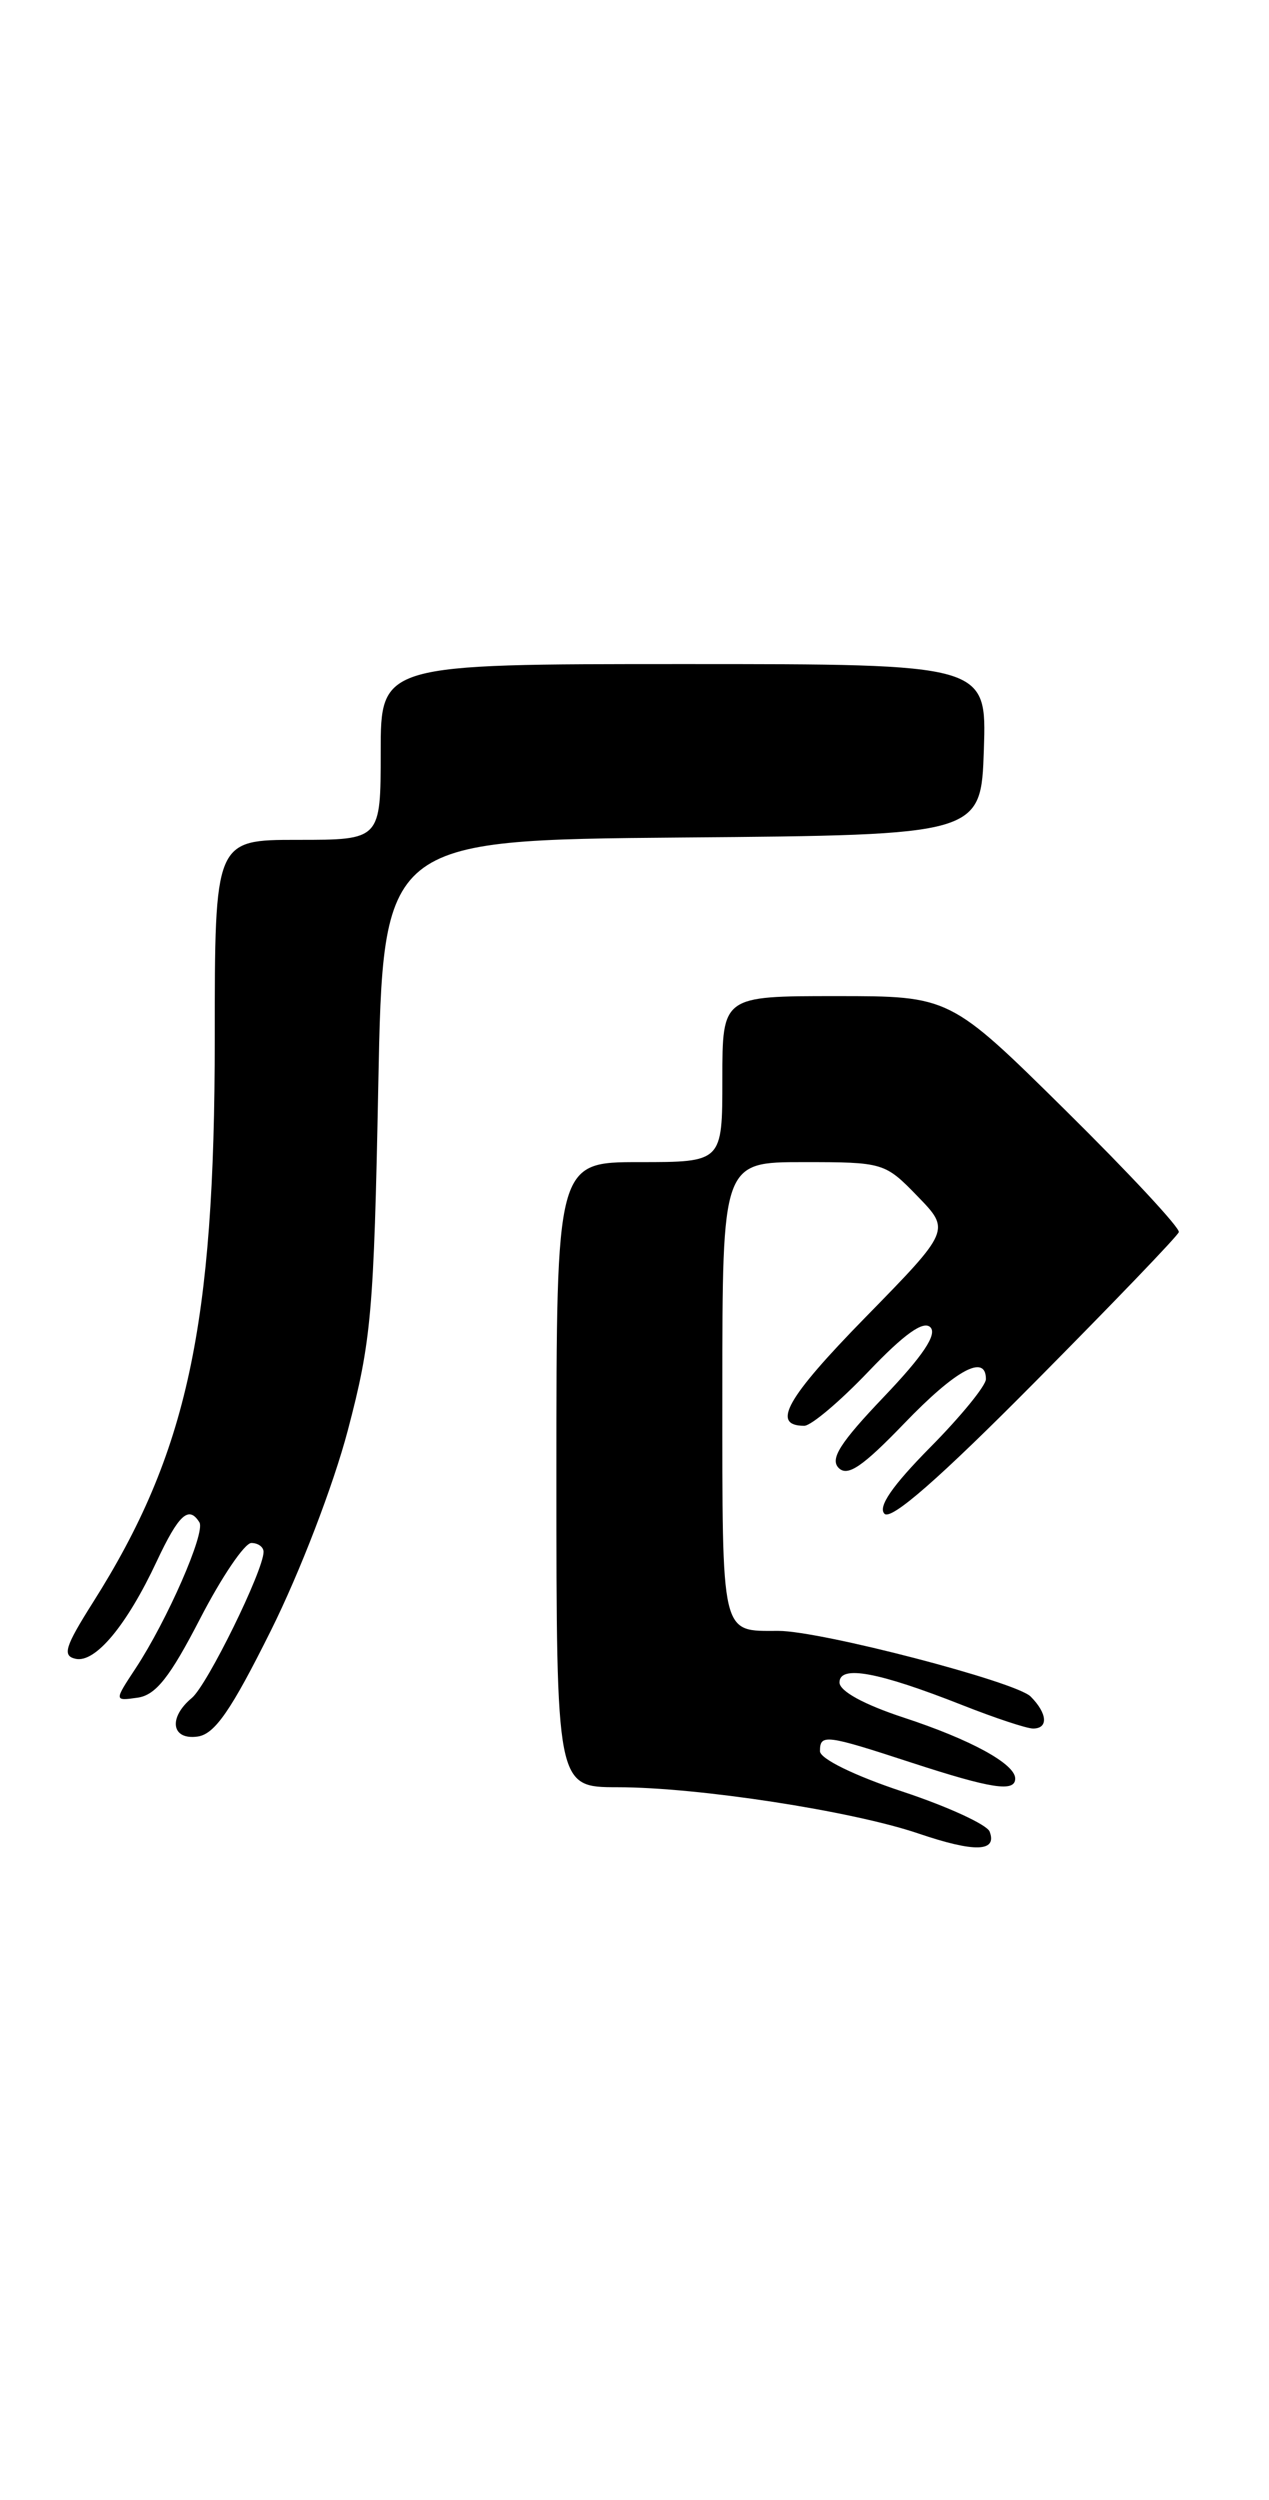 <?xml version="1.0" encoding="UTF-8" standalone="no"?>
<!DOCTYPE svg PUBLIC "-//W3C//DTD SVG 1.1//EN" "http://www.w3.org/Graphics/SVG/1.1/DTD/svg11.dtd" >
<svg xmlns="http://www.w3.org/2000/svg" xmlns:xlink="http://www.w3.org/1999/xlink" version="1.1" viewBox="0 0 130 256">
 <g >
 <path fill="currentColor"
d=" M 101.38 187.55 C 101.11 186.84 97.09 184.99 92.44 183.45 C 87.52 181.82 84.00 180.09 84.00 179.32 C 84.00 177.54 84.56 177.61 93.40 180.50 C 101.56 183.16 104.00 183.54 104.00 182.12 C 104.00 180.62 99.42 178.12 92.55 175.87 C 88.51 174.54 86.00 173.17 86.00 172.28 C 86.00 170.47 89.96 171.20 98.58 174.60 C 101.92 175.92 105.18 177.00 105.83 177.00 C 107.42 177.00 107.30 175.45 105.58 173.72 C 104.06 172.20 84.07 167.00 79.75 167.00 C 73.80 167.00 74.00 167.86 74.00 142.39 C 74.00 119.00 74.00 119.00 82.30 119.00 C 90.48 119.00 90.66 119.05 93.99 122.49 C 97.38 125.98 97.38 125.98 88.60 134.95 C 80.57 143.16 78.97 146.00 82.39 146.00 C 83.09 146.00 86.05 143.50 88.97 140.44 C 92.63 136.60 94.60 135.20 95.31 135.91 C 96.03 136.63 94.55 138.84 90.54 143.04 C 86.06 147.74 85.00 149.40 85.92 150.32 C 86.84 151.23 88.37 150.18 92.64 145.75 C 97.92 140.26 101.00 138.59 101.00 141.22 C 101.00 141.89 98.43 145.04 95.29 148.21 C 91.40 152.15 89.91 154.31 90.61 155.01 C 91.30 155.70 96.22 151.41 106.06 141.48 C 114.00 133.47 120.62 126.59 120.76 126.17 C 120.91 125.76 115.69 120.15 109.17 113.71 C 97.31 102.00 97.31 102.00 85.66 102.00 C 74.00 102.00 74.00 102.00 74.00 110.50 C 74.00 119.00 74.00 119.00 65.50 119.00 C 57.00 119.00 57.00 119.00 57.00 151.00 C 57.00 183.00 57.00 183.00 63.25 183.01 C 71.52 183.01 87.28 185.44 94.06 187.74 C 99.85 189.71 102.18 189.64 101.38 187.55 Z  M 27.75 166.97 C 30.73 160.99 34.14 152.12 35.63 146.47 C 38.04 137.33 38.30 134.40 38.75 111.26 C 39.24 86.03 39.24 86.03 69.87 85.76 C 100.50 85.50 100.50 85.50 100.79 76.75 C 101.08 68.00 101.08 68.00 70.04 68.00 C 39.00 68.00 39.00 68.00 39.00 77.00 C 39.00 86.00 39.00 86.00 30.50 86.00 C 22.00 86.00 22.00 86.00 22.00 106.37 C 22.00 135.79 19.19 148.82 9.52 164.09 C 6.65 168.63 6.36 169.56 7.75 169.86 C 9.77 170.30 12.99 166.43 16.06 159.87 C 18.31 155.08 19.34 154.13 20.43 155.89 C 21.07 156.92 17.12 165.94 13.89 170.84 C 11.69 174.18 11.69 174.18 14.09 173.84 C 15.96 173.58 17.40 171.75 20.50 165.75 C 22.70 161.49 25.06 158.00 25.75 158.00 C 26.44 158.00 27.00 158.41 27.00 158.91 C 27.00 160.81 21.23 172.56 19.65 173.87 C 17.21 175.90 17.56 178.20 20.25 177.82 C 22.00 177.57 23.67 175.16 27.75 166.97 Z "/>
</g>
</svg>